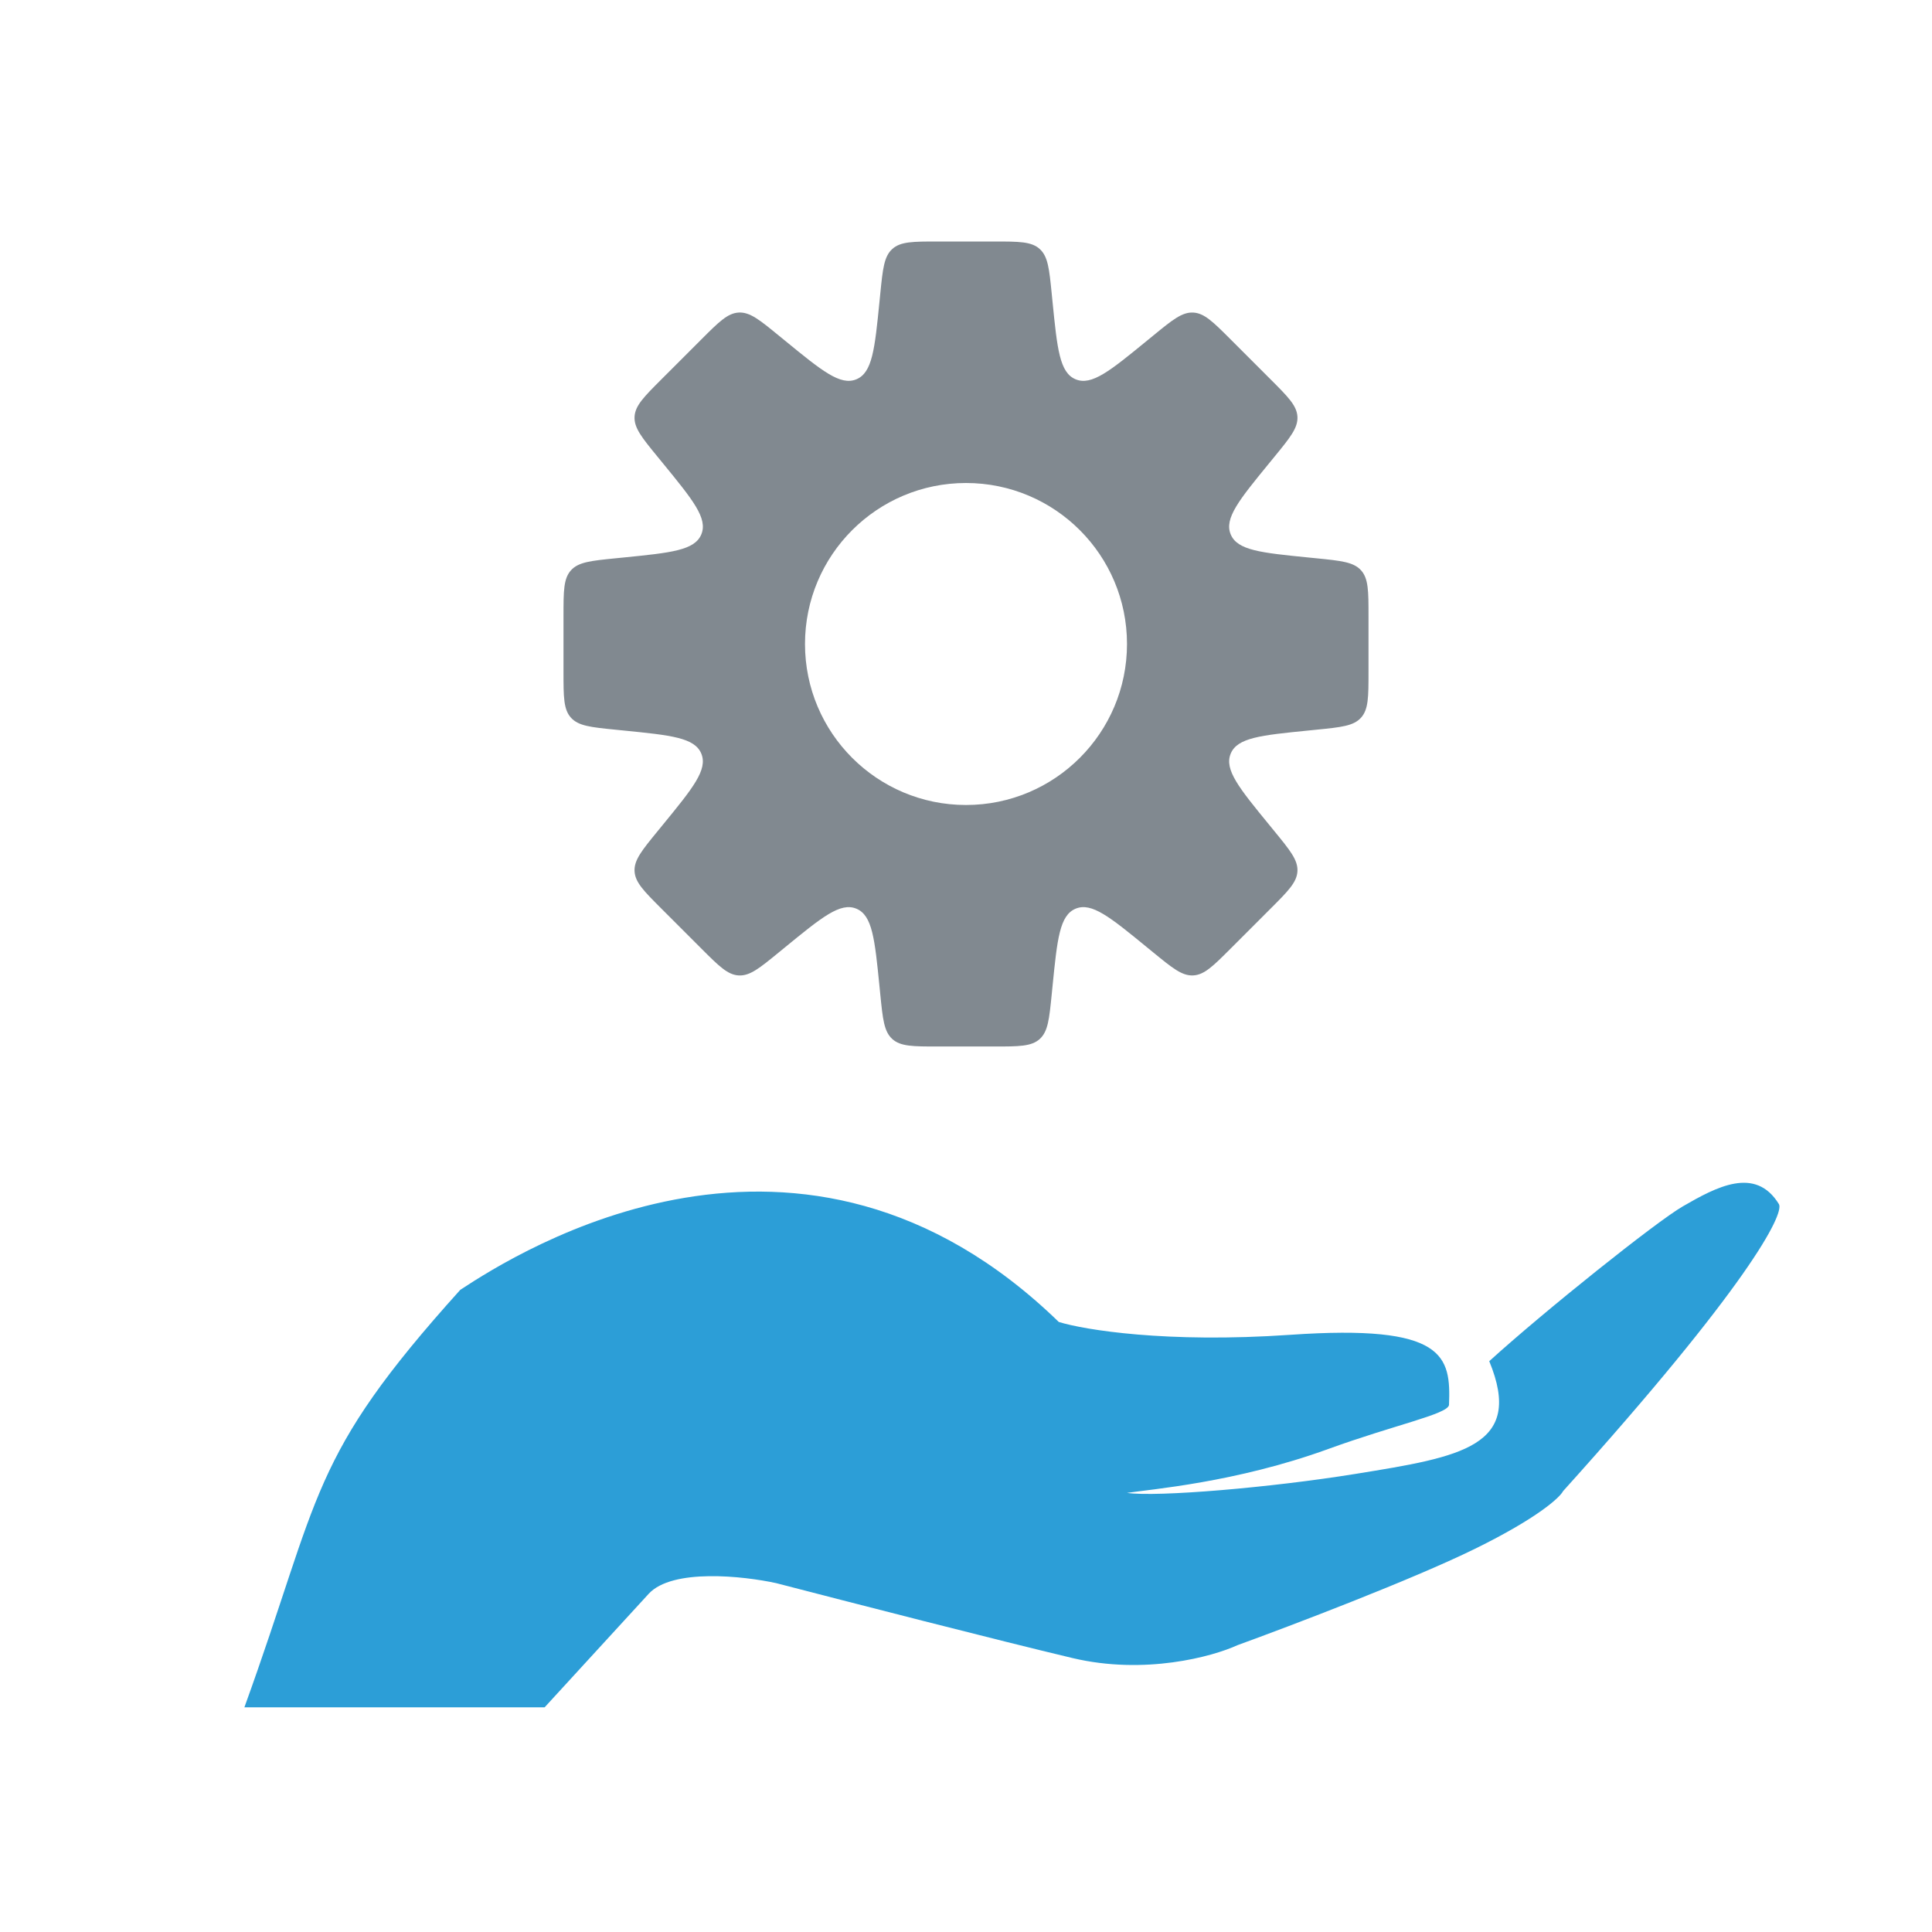 <svg width="200" height="200" viewBox="0 0 200 200" fill="none" xmlns="http://www.w3.org/2000/svg">
<path d="M25.3 176.739L56.381 176.739L67.148 164.994C69.586 162.335 76.966 163.147 80.352 163.886C87.462 165.733 103.551 169.869 111.027 171.642C118.503 173.415 125.518 171.495 128.091 170.313C133.576 168.318 146.171 163.531 152.672 160.34C159.172 157.149 161.474 155.021 161.813 154.357C180.99 133.082 184.701 125.695 184.159 124.661C181.721 120.672 177.658 122.888 174.205 124.882C171.442 126.478 159.855 135.738 154.167 140.909C157.814 149.75 151.284 150.805 140.367 152.57L140.28 152.584C131.504 154.002 119.781 154.988 116.667 154.545C119.037 154.176 127.921 153.483 137.5 150C144.394 147.493 149.797 146.415 150 145.454C150.203 140.357 149.624 137.071 133.576 138.179C120.737 139.065 112.246 137.662 109.605 136.849C82.953 110.965 53.675 129.564 47.646 133.525C31.871 151.032 33.333 154.545 25.3 176.739Z" fill="#2C9ED7"/>
<path fill-rule="evenodd" clip-rule="evenodd" d="M107.632 25.776C108.489 26.551 108.617 27.835 108.874 30.403L108.956 31.228C109.446 36.129 109.691 38.579 111.35 39.266C113.008 39.953 114.914 38.394 118.726 35.275L119.368 34.75C121.365 33.116 122.364 32.298 123.518 32.356C124.673 32.414 125.585 33.326 127.41 35.151L131.516 39.257C133.341 41.082 134.253 41.994 134.311 43.148C134.368 44.303 133.551 45.302 131.917 47.299L131.392 47.941C128.273 51.753 126.714 53.659 127.401 55.317C128.087 56.975 130.538 57.221 135.438 57.711L136.264 57.793C138.832 58.05 140.115 58.178 140.891 59.035C141.667 59.892 141.667 61.183 141.667 63.763V69.57C141.667 72.151 141.667 73.441 140.891 74.298C140.115 75.155 138.832 75.284 136.264 75.54L135.44 75.623C130.539 76.113 128.089 76.358 127.402 78.016C126.715 79.675 128.274 81.581 131.393 85.392L131.917 86.033C133.551 88.03 134.368 89.029 134.311 90.183C134.253 91.338 133.341 92.25 131.516 94.075L127.41 98.181C125.585 100.006 124.673 100.918 123.518 100.975C122.364 101.033 121.365 100.216 119.368 98.582L118.726 98.057C114.914 94.938 113.008 93.379 111.35 94.066C109.692 94.753 109.446 97.203 108.956 102.104L108.874 102.93C108.617 105.498 108.489 106.782 107.632 107.558C106.774 108.333 105.484 108.333 102.904 108.333H97.097C94.516 108.333 93.226 108.333 92.369 107.558C91.512 106.782 91.383 105.498 91.126 102.93L91.044 102.105C90.554 97.204 90.309 94.754 88.65 94.067C86.992 93.38 85.086 94.939 81.274 98.058L80.632 98.584C78.635 100.218 77.636 101.035 76.482 100.977C75.327 100.92 74.415 100.007 72.59 98.182L68.484 94.076C66.659 92.252 65.747 91.339 65.689 90.185C65.632 89.03 66.449 88.032 68.083 86.034L68.608 85.392C71.727 81.581 73.286 79.675 72.599 78.016C71.912 76.358 69.462 76.113 64.561 75.623L63.736 75.54C61.169 75.284 59.885 75.155 59.109 74.298C58.333 73.441 58.333 72.151 58.333 69.57L58.333 63.763C58.333 61.183 58.333 59.892 59.109 59.035C59.885 58.178 61.169 58.05 63.736 57.793L64.563 57.711C69.463 57.22 71.914 56.975 72.601 55.317C73.288 53.658 71.728 51.753 68.61 47.941L68.083 47.297L68.083 47.297C66.449 45.3 65.632 44.301 65.689 43.147C65.747 41.992 66.659 41.08 68.484 39.255L72.59 35.149C74.415 33.324 75.327 32.412 76.482 32.354C77.636 32.297 78.635 33.114 80.632 34.748L81.275 35.273C85.086 38.392 86.992 39.952 88.651 39.265C90.309 38.578 90.554 36.127 91.044 31.227L91.126 30.403C91.383 27.835 91.512 26.551 92.369 25.776C93.226 25 94.516 25 97.097 25H102.904C105.484 25 106.774 25 107.632 25.776ZM100 83.333C109.205 83.333 116.667 75.871 116.667 66.666C116.667 57.462 109.205 50 100 50C90.795 50 83.333 57.462 83.333 66.666C83.333 75.871 90.795 83.333 100 83.333Z" fill="#818990"/>
</svg>
